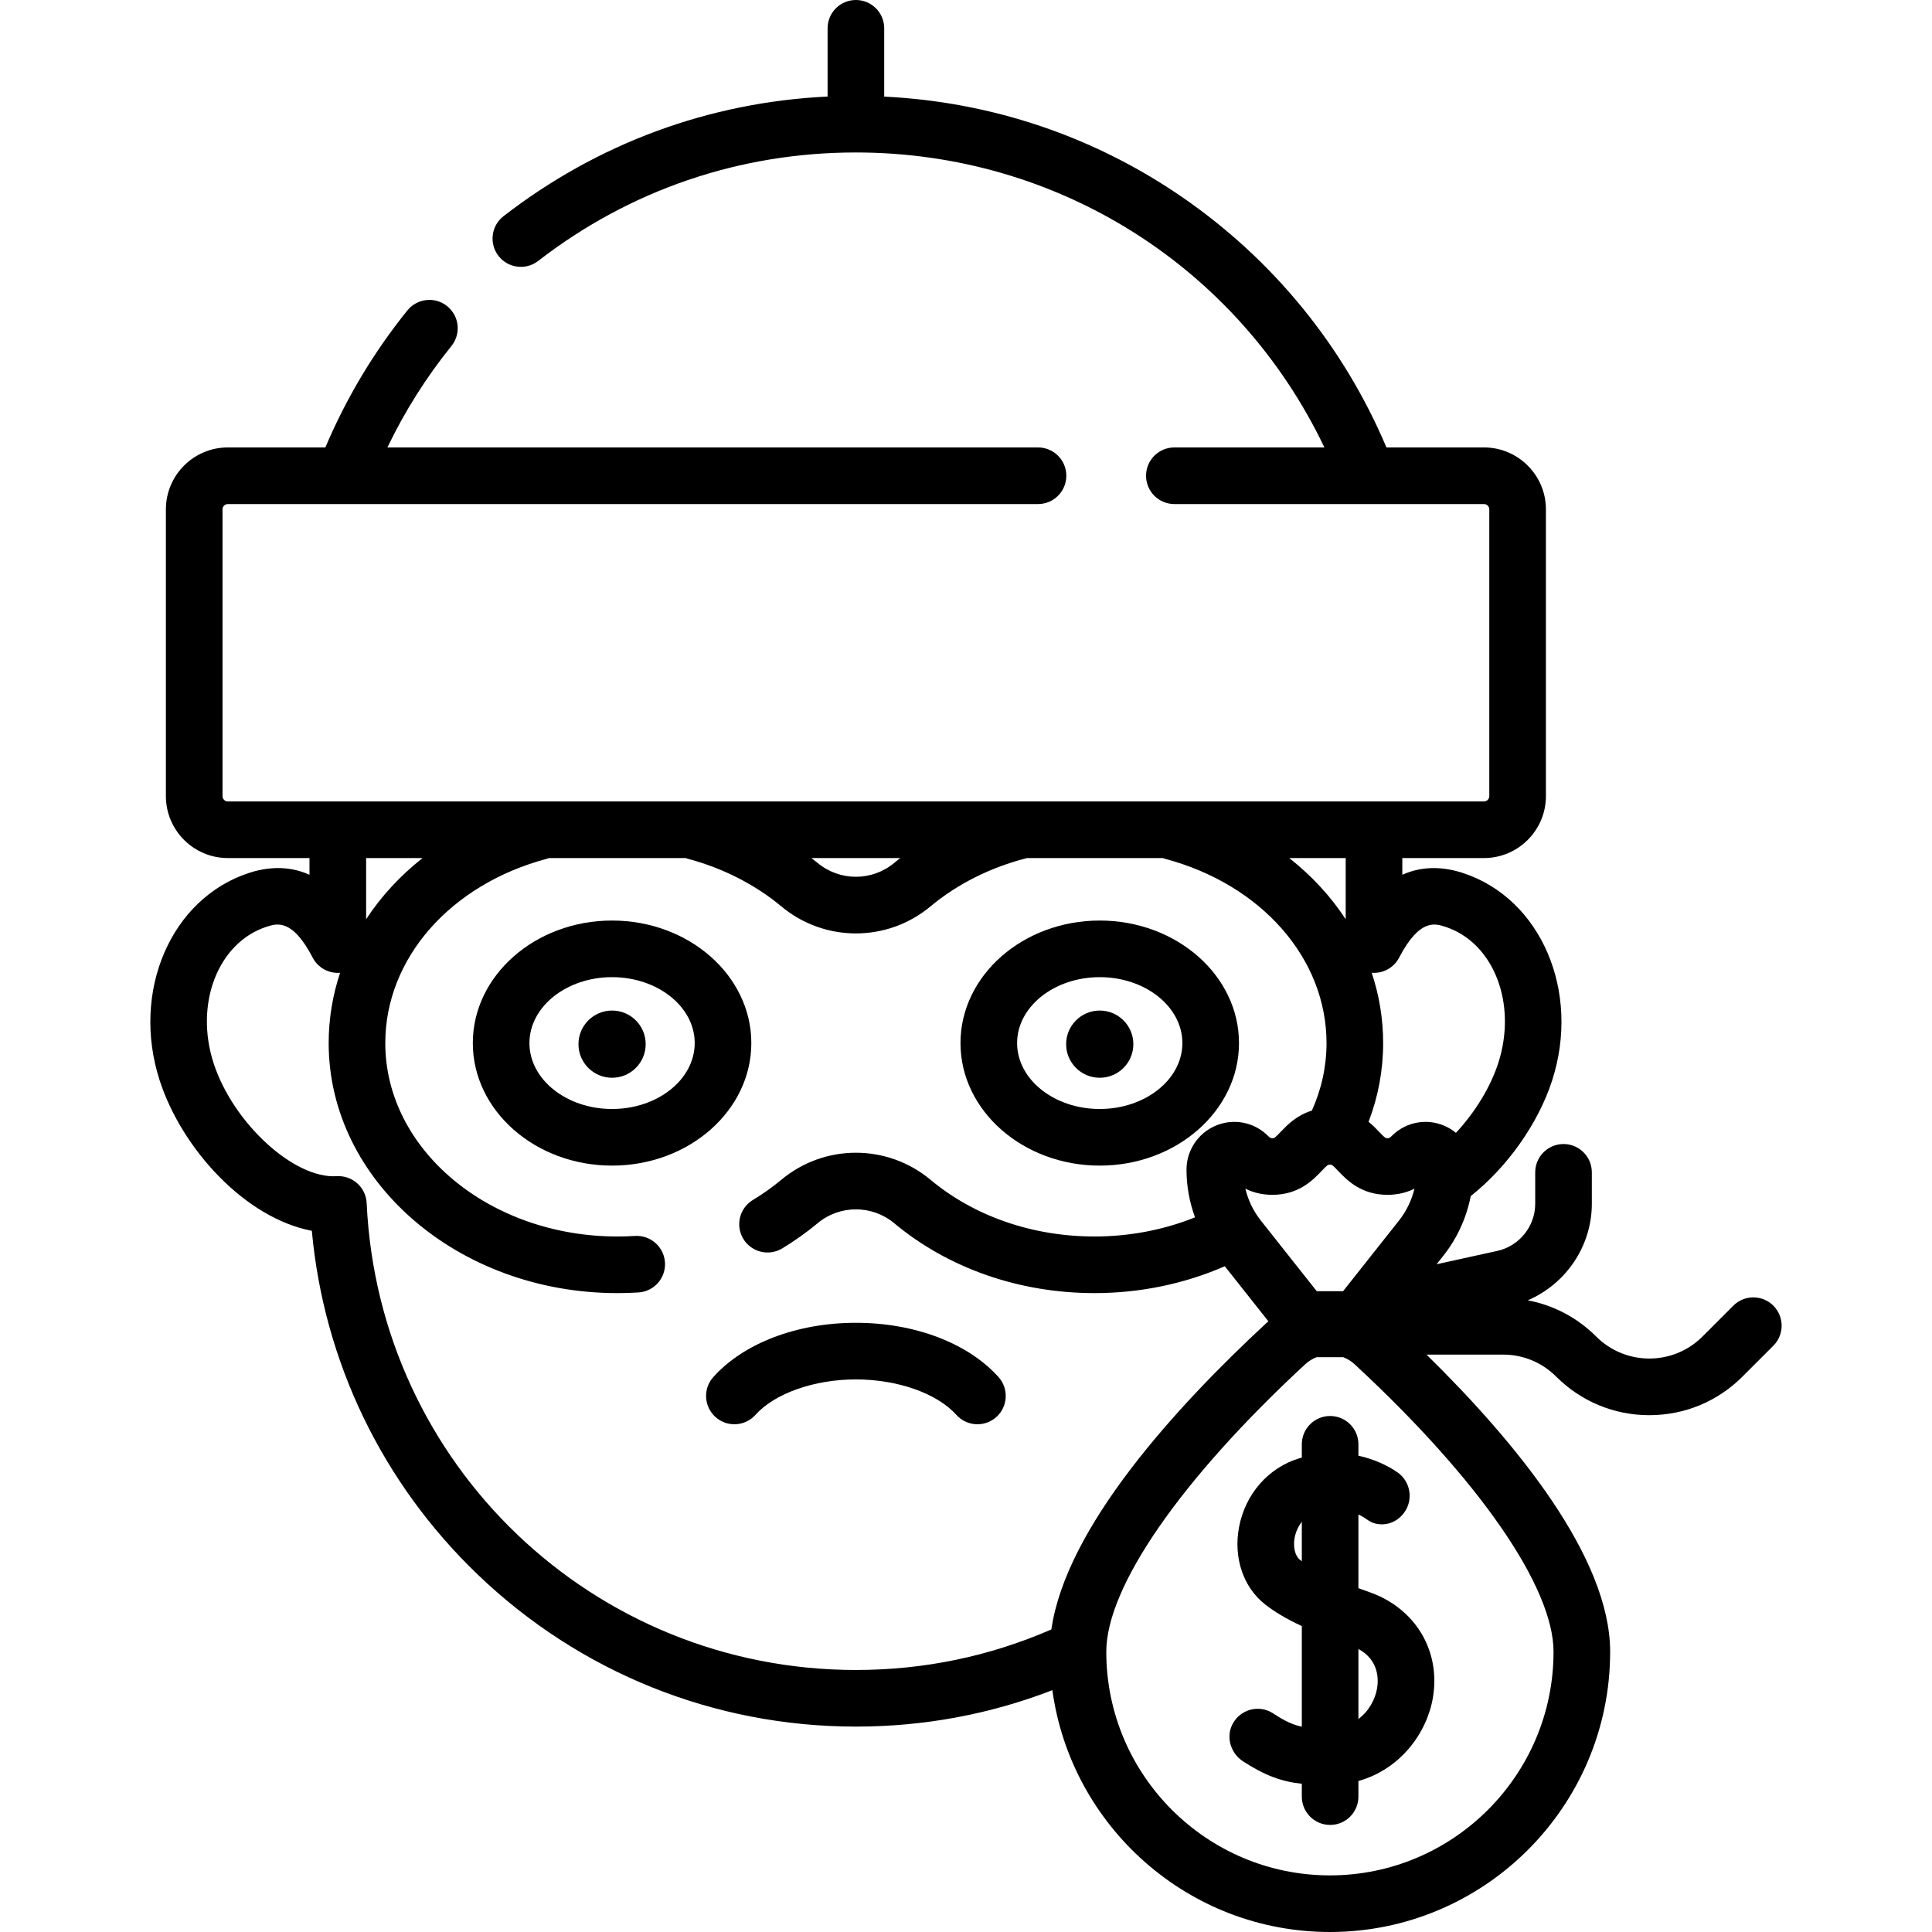<svg id="Capa_1" enable-background="new 0 0 512 512" height="512" viewBox="0 0 512 512" width="512" xmlns="http://www.w3.org/2000/svg"><g><path d="m291.443 308.899c20.348 0 36.903-14.567 36.903-32.473s-16.555-32.473-36.903-32.473-36.903 14.567-36.903 32.473 16.555 32.473 36.903 32.473zm0-49.942c12.075 0 21.899 7.836 21.899 17.469s-9.824 17.469-21.899 17.469-21.899-7.836-21.899-17.469 9.824-17.469 21.899-17.469z"/><circle cx="291.443" cy="276.712" r="8.906"/><path d="m199.109 276.426c0-17.906-16.555-32.473-36.903-32.473s-36.903 14.567-36.903 32.473 16.555 32.473 36.903 32.473 36.903-14.567 36.903-32.473zm-36.903 17.469c-12.075 0-21.899-7.836-21.899-17.469s9.824-17.469 21.899-17.469 21.899 7.836 21.899 17.469-9.824 17.469-21.899 17.469z"/><circle cx="162.206" cy="276.712" r="8.906"/><path d="m264.611 364.928c-8.087-9-22.213-14.373-37.787-14.373-15.573 0-29.699 5.373-37.786 14.373-2.769 3.082-2.516 7.825.566 10.594 3.082 2.77 7.825 2.516 10.594-.566 5.13-5.708 15.581-9.397 26.626-9.397s21.497 3.689 26.627 9.397c1.481 1.649 3.528 2.488 5.583 2.488 1.786 0 3.579-.634 5.012-1.922 3.081-2.769 3.334-7.512.565-10.594z"/><path d="m469.959 346.018c-2.929-2.929-7.68-2.929-10.609 0l-8.187 8.187c-7.761 7.76-20.387 7.761-28.147 0-5.025-5.025-11.313-8.322-18.147-9.61 10.077-4.289 16.983-14.352 16.983-25.576v-8.338c0-4.143-3.359-7.502-7.502-7.502s-7.502 3.359-7.502 7.502v8.338c0 5.952-4.219 11.2-10.033 12.478l-16.098 3.54 1.807-2.284c3.646-4.607 6.116-10.048 7.235-15.778 9.715-7.714 17.838-19.162 21.544-30.556 7.685-23.632-2.933-48.345-23.669-55.087-4.628-1.506-10.301-2.08-16.007.493v-4.43h21.64c9.052 0 16.416-7.364 16.416-16.415v-75.99c0-9.052-7.364-16.415-16.416-16.415h-25.846c-11.331-26.774-29.933-49.639-53.995-66.244-23.469-16.196-50.677-25.35-79.101-26.725v-18.104c0-4.143-3.359-7.502-7.502-7.502s-7.502 3.359-7.502 7.502v18.086c-31.37 1.496-60.923 12.375-85.88 31.702-3.276 2.537-3.875 7.248-1.338 10.524s7.248 3.875 10.524 1.338c24.285-18.806 53.4-28.746 84.196-28.746 53.568 0 101.337 30.394 124.157 78.169h-39.76c-4.143 0-7.502 3.359-7.502 7.502s3.359 7.502 7.502 7.502h82.047c.779 0 1.412.633 1.412 1.411v75.988c0 .779-.633 1.411-1.412 1.411h-332.886c-.779 0-1.412-.633-1.412-1.411v-75.988c0-.779.633-1.411 1.412-1.411h214.706c4.143 0 7.502-3.359 7.502-7.502s-3.359-7.502-7.502-7.502h-172.418c4.588-9.562 10.267-18.577 16.97-26.885 2.601-3.225 2.096-7.948-1.128-10.55-3.224-2.601-7.948-2.097-10.55 1.128-8.93 11.069-16.215 23.275-21.734 36.307h-25.846c-9.052 0-16.416 7.364-16.416 16.415v75.988c0 9.052 7.364 16.415 16.416 16.415h21.641v4.429c-5.705-2.573-11.379-1.998-16.008-.493-20.735 6.743-31.353 31.455-23.668 55.087 5.843 17.968 22.553 36.376 40.296 39.762 3.186 34.715 18.677 66.883 44.051 91.182 27.073 25.927 62.634 40.205 100.132 40.205 18.037 0 35.502-3.251 52.064-9.652 4.981 36.151 36.056 64.087 73.551 64.087 40.951 0 74.267-33.316 74.267-74.267 0-24.949-24.735-55.26-48.664-78.749h20.29c5.316 0 10.315 2.07 14.074 5.83 6.593 6.593 15.358 10.224 24.683 10.224 9.324 0 18.09-3.631 24.683-10.224l8.187-8.187c2.928-2.929 2.928-7.679-.001-10.609zm-139.925-31.007c1.9.948 4.25 1.631 7.156 1.631 7.027 0 10.802-3.961 13.057-6.327 1.596-1.675 1.688-1.675 2.196-1.675.507 0 .599 0 2.194 1.674 2.255 2.367 6.03 6.328 13.057 6.328 2.905 0 5.254-.682 7.153-1.63-.732 3.056-2.122 5.947-4.086 8.429l-14.834 18.743h-6.973l-14.834-18.742c-1.965-2.483-3.355-5.374-4.086-8.431zm52.961-69.412c12.868 4.185 19.166 20.414 14.04 36.179-2.085 6.412-6.176 13.038-11.196 18.433-.936-.77-1.991-1.416-3.149-1.904-4.693-1.979-10.074-.96-13.712 2.591-.759.74-.839.74-1.285.74-.507 0-.599 0-2.194-1.674-.748-.785-1.668-1.745-2.814-2.678 2.561-6.687 3.862-13.673 3.862-20.86 0-6.442-1.051-12.698-3.031-18.631 2.967.243 5.853-1.296 7.263-4.004 5.419-10.401 9.51-9.071 12.216-8.192zm-26.371-1.988c-3.958-6.051-9.003-11.526-14.961-16.217h14.961zm-118.055-16.217c-.535.421-1.065.847-1.586 1.282-5.886 4.909-14.431 4.909-20.318 0-.529-.441-1.088-.854-1.631-1.282zm-126.583 0c-5.957 4.691-11.002 10.166-14.96 16.216v-16.216zm114.838 215.17c-69.506 0-126.457-54.345-129.653-123.721-.093-2.011-.99-3.9-2.489-5.243-1.5-1.343-3.486-2.03-5.484-1.898-11.315.716-27.439-14.099-32.585-29.923-5.126-15.765 1.172-31.995 14.04-36.179 2.708-.881 6.799-2.21 12.217 8.193 1.411 2.708 4.294 4.248 7.263 4.005-1.98 5.932-3.031 12.188-3.031 18.63 0 36.537 34.319 66.261 76.504 66.261 1.866 0 3.75-.059 5.599-.174 4.135-.259 7.278-3.821 7.019-7.956-.258-4.135-3.826-7.268-7.956-7.019-1.538.096-3.107.145-4.662.145-33.911 0-61.5-22.994-61.5-51.257 0-22.38 17.19-42.005 42.776-48.832.212-.057.417-.126.619-.199h36.202c.201.072.403.141.613.197 9.257 2.47 17.812 6.83 24.739 12.607 5.728 4.777 12.748 7.165 19.769 7.165s14.042-2.388 19.769-7.165c7.149-5.962 15.978-10.368 25.566-12.805h35.987c.202.073.406.142.617.198 25.588 6.826 42.78 26.451 42.78 48.833 0 6.188-1.317 12.19-3.884 17.898-4.073 1.238-6.595 3.879-8.273 5.639-1.596 1.675-1.688 1.675-2.196 1.675-.447 0-.527 0-1.287-.742-3.637-3.55-9.019-4.567-13.711-2.591-4.712 1.985-7.757 6.569-7.757 11.677 0 4.322.783 8.601 2.259 12.628-8.273 3.328-17.355 5.073-26.65 5.073-16.398 0-31.829-5.338-43.45-15.03-11.454-9.553-28.081-9.554-39.538 0-2.329 1.942-4.861 3.742-7.527 5.349-3.549 2.139-4.691 6.749-2.552 10.298 2.138 3.548 6.749 4.692 10.298 2.552 3.318-2 6.478-4.246 9.392-6.676 5.887-4.909 14.432-4.908 20.318 0 14.313 11.937 33.157 18.512 53.06 18.512 12.069 0 23.881-2.454 34.539-7.121l11.557 14.602c-.149.131-.307.245-.453.38-24.421 22.608-53.194 54.356-57.062 81.266-16.346 7.132-33.753 10.748-51.802 10.748zm184.879-4.831c0 32.678-26.585 59.263-59.263 59.263s-59.263-26.585-59.263-59.263c0-17.148 19.701-45.625 52.702-76.174.899-.832 1.923-1.458 3.01-1.883h7.101c1.087.426 2.112 1.051 3.01 1.883 33.001 30.549 52.703 59.026 52.703 76.174z"/><path d="m362.969 421.951c-.98-.346-1.976-.705-2.974-1.072v-19.527c1.364.637 2.215 1.303 2.516 1.5.814.533 1.54.784 1.54.784 5.772 1.778 11.026-3.924 9.128-9.658-.51-1.542-1.509-2.868-2.844-3.794-2.501-1.734-6.047-3.473-10.34-4.407v-3.024c0-4.142-3.358-7.5-7.5-7.5s-7.5 3.358-7.5 7.5v3.533c-.219.061-.433.108-.653.174-8.204 2.471-14.329 9.465-15.985 18.253-1.524 8.089 1.119 15.931 6.899 20.464 2.561 2.009 5.66 3.853 9.739 5.754v26.649c-2.452-.492-4.519-1.498-7.59-3.507-3.718-2.433-8.797-1.137-10.838 2.965-1.707 3.433-.377 7.639 2.84 9.727 5.884 3.819 10.266 5.379 15.588 5.954v3.408c0 4.142 3.358 7.5 7.5 7.5s7.5-3.358 7.5-7.5v-4.144c11.066-3.089 18.155-12.661 19.743-22.106 2.088-12.419-4.651-23.642-16.769-27.926zm-18.455-8.576c-1.315-1.032-1.884-3.396-1.416-5.884.142-.754.607-2.581 1.897-4.186v10.428c-.161-.119-.328-.238-.481-.358zm20.432 34.017c-.5 2.972-2.177 6.076-4.95 8.158v-18.55c5.48 2.962 5.329 8.136 4.95 10.392z"/></g></svg>